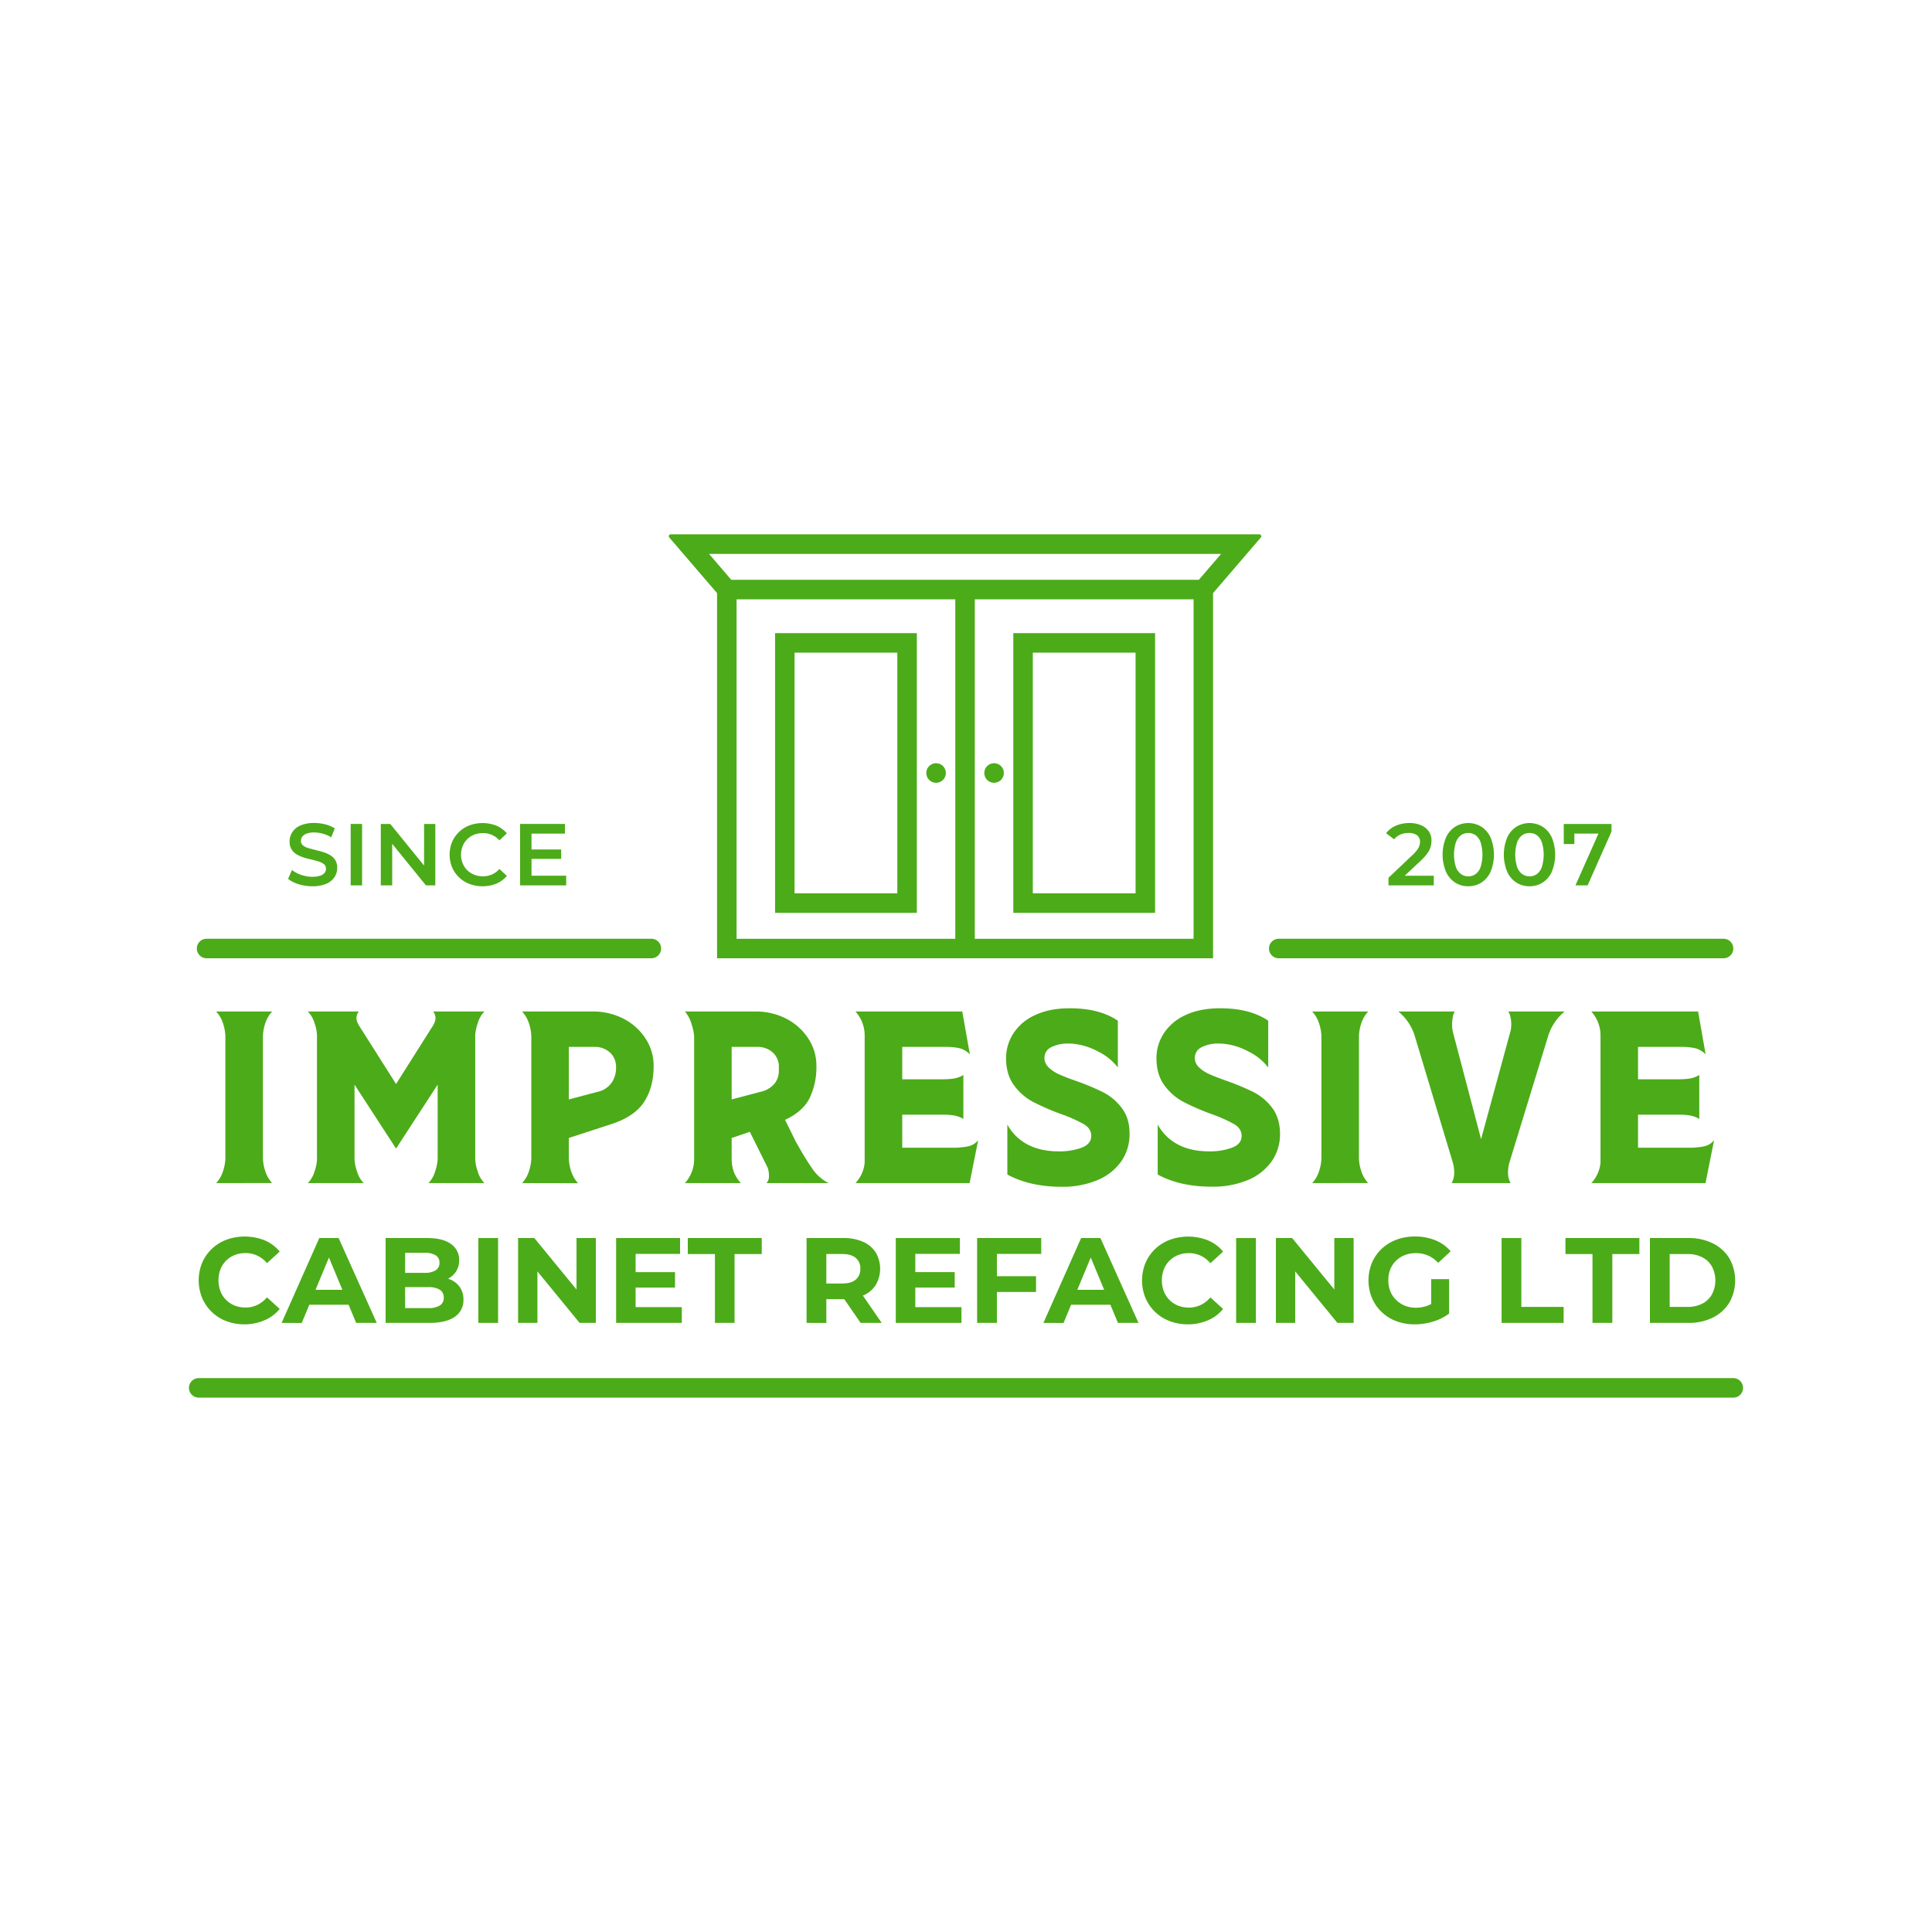 <svg id="Layer_1" data-name="Layer 1" xmlns="http://www.w3.org/2000/svg" viewBox="0 0 1000 1000"><defs><style>.cls-1{fill:#4cab19;}</style></defs><path class="cls-1" d="M346.46,278.26,371.15,307V496H627.88V307l24.7-28.77a1,1,0,0,0-.77-1.67H347.23A1,1,0,0,0,346.46,278.26Zm148,207.66H381.25V310.22H494.46Zm123.33,0H504.55V310.22H617.79Zm2.72-185.8h-242L367,286.69H632.05Z"/><path class="cls-1" d="M474.55,472.49H401.17V327.71h73.38Zm-63.29-10.1h53.19V337.81H411.26Z"/><path class="cls-1" d="M597.87,472.49H524.49V327.71h73.38Zm-63.29-10.1h53.19V337.81H534.58Z"/><circle class="cls-1" cx="514.53" cy="400.1" r="5.07"/><circle class="cls-1" cx="484.51" cy="400.1" r="5.07"/><path class="cls-1" d="M337.15,496H106.93a5,5,0,0,1,0-10.1H337.15a5,5,0,1,1,0,10.1Z"/><path class="cls-1" d="M892.11,496H661.88a5,5,0,1,1,0-10.1H892.11a5.05,5.05,0,0,1,0,10.1Z"/><path class="cls-1" d="M126.62,685.48a26.28,26.28,0,0,1-9.44-1.66,22,22,0,0,1-12.55-12,24.15,24.15,0,0,1,0-18.2,21.93,21.93,0,0,1,5-7.21,22.66,22.66,0,0,1,7.59-4.74A28,28,0,0,1,137,642a20.14,20.14,0,0,1,7.78,5.81l-6.59,6a15,15,0,0,0-5-3.89,14,14,0,0,0-6.05-1.32,15,15,0,0,0-5.65,1,13,13,0,0,0-7.37,7.37,16.34,16.34,0,0,0,0,11.42,13.09,13.09,0,0,0,7.37,7.37,15,15,0,0,0,5.65,1,13.71,13.71,0,0,0,6.05-1.34,15.34,15.34,0,0,0,5-3.92l6.59,6a20.39,20.39,0,0,1-7.78,5.83A26,26,0,0,1,126.62,685.48Z"/><path class="cls-1" d="M145.76,684.73l19.51-43.92h10L195,684.73H184.34L168.22,646h4.08l-16.13,38.78Zm9.85-9.41,2.57-7.72h22.71l2.64,7.72Z"/><path class="cls-1" d="M199.59,684.73V640.81h21.46q8.28,0,12.45,3.14a9.86,9.86,0,0,1,4.17,8.28,10.53,10.53,0,0,1-1.69,6,11.08,11.08,0,0,1-4.68,3.92,15.83,15.83,0,0,1-6.74,1.38l1.19-2.63a18.16,18.16,0,0,1,7.31,1.38,11.5,11.5,0,0,1,5,4,11.12,11.12,0,0,1,1.82,6.46,10.21,10.21,0,0,1-4.46,8.82q-4.46,3.16-13.11,3.17Zm10.1-7.66h11.92a11.23,11.23,0,0,0,6-1.31,4.5,4.5,0,0,0,2.07-4.08,4.54,4.54,0,0,0-2.07-4.14,11.13,11.13,0,0,0-6-1.32H208.94v-7.4h10.85a10.41,10.41,0,0,0,5.68-1.29,4.36,4.36,0,0,0,2-3.92,4.28,4.28,0,0,0-2-3.89,10.6,10.6,0,0,0-5.68-1.26h-10.1Z"/><path class="cls-1" d="M247.58,684.73V640.81h10.23v43.92Z"/><path class="cls-1" d="M268.16,684.73V640.81h8.41l25.91,31.62H298.4V640.81h10v43.92H300l-25.91-31.62h4.08v31.62Z"/><path class="cls-1" d="M329,676.57h23.9v8.16h-34V640.81H352V649H329Zm-.76-18.13h21.15v8H328.2Z"/><path class="cls-1" d="M370.05,684.73V649.09H356v-8.28h38.28v8.28H380.21v35.64Z"/><path class="cls-1" d="M417.48,684.73V640.81h19a24.76,24.76,0,0,1,10.16,1.91,14.93,14.93,0,0,1,6.59,5.49,16.69,16.69,0,0,1,0,17,14.54,14.54,0,0,1-6.59,5.39,25.29,25.29,0,0,1-10.16,1.85H423.06l4.65-4.39v16.69Zm10.23-15.56-4.65-4.83h12.86q4.65,0,7-2a7,7,0,0,0,2.39-5.65,6.89,6.89,0,0,0-2.39-5.61q-2.38-2-7-2H423.06l4.65-4.83Zm17.75,15.56-11-15.94h10.92l11,15.94Z"/><path class="cls-1" d="M473.76,676.57h23.9v8.16h-34V640.81h33.19V649H473.76ZM473,658.44h21.15v8H473Z"/><path class="cls-1" d="M516,684.73H505.75V640.81h33.19V649H516Zm-.82-24.16h21.08v8.16H515.16Z"/><path class="cls-1" d="M540.07,684.73l19.51-43.92h10l19.7,43.92H578.65L562.53,646h4.08l-16.13,38.78Zm9.85-9.41,2.57-7.72H575.2l2.64,7.72Z"/><path class="cls-1" d="M614.92,685.48a26.29,26.29,0,0,1-9.45-1.66,22.34,22.34,0,0,1-7.56-4.74,22,22,0,0,1-5-7.21,24,24,0,0,1,0-18.2,21.75,21.75,0,0,1,5-7.21,22.61,22.61,0,0,1,7.6-4.74,27.93,27.93,0,0,1,19.79.31,20.07,20.07,0,0,1,7.78,5.81l-6.59,6a15,15,0,0,0-5-3.89,14,14,0,0,0-6.06-1.32,15,15,0,0,0-5.65,1,13,13,0,0,0-7.37,7.37,16.34,16.34,0,0,0,0,11.42,13.24,13.24,0,0,0,2.92,4.45,13.09,13.09,0,0,0,4.45,2.92,15,15,0,0,0,5.65,1,13.75,13.75,0,0,0,6.06-1.34,15.41,15.41,0,0,0,5-3.92l6.59,6a20.31,20.31,0,0,1-7.78,5.83A26,26,0,0,1,614.92,685.48Z"/><path class="cls-1" d="M639.82,684.73V640.81h10.23v43.92Z"/><path class="cls-1" d="M660.4,684.73V640.81h8.41l25.91,31.62h-4.08V640.81h10v43.92h-8.41l-25.91-31.62h4.08v31.62Z"/><path class="cls-1" d="M732.3,685.48a26.89,26.89,0,0,1-9.6-1.66,21.91,21.91,0,0,1-12.58-12,24,24,0,0,1,0-18.2,21.57,21.57,0,0,1,5-7.21,22.87,22.87,0,0,1,7.66-4.74,27,27,0,0,1,9.66-1.66A27.26,27.26,0,0,1,743,642a20.84,20.84,0,0,1,7.87,5.65l-6.46,6a16.16,16.16,0,0,0-5.27-3.79,15.4,15.4,0,0,0-6.21-1.23,15.68,15.68,0,0,0-5.78,1,13.4,13.4,0,0,0-4.54,2.91,12.92,12.92,0,0,0-3,4.46,15.19,15.19,0,0,0-1,5.71,15,15,0,0,0,1,5.61,12.76,12.76,0,0,0,3,4.49,13.73,13.73,0,0,0,4.51,3,15,15,0,0,0,5.74,1.06,16.87,16.87,0,0,0,11.42-4.32l5.78,7.34a26.07,26.07,0,0,1-8.35,4.17A32.63,32.63,0,0,1,732.3,685.48Zm8.47-6.9v-16.5h9.29V679.9Z"/><path class="cls-1" d="M777.22,684.73V640.81h10.23v35.64h21.89v8.28Z"/><path class="cls-1" d="M824.27,684.73V649.09h-14v-8.28h38.27v8.28h-14v35.64Z"/><path class="cls-1" d="M854,684.73V640.81H873.9a27.83,27.83,0,0,1,12.61,2.73,20.77,20.77,0,0,1,8.53,7.65,23.29,23.29,0,0,1,0,23.15,20.72,20.72,0,0,1-8.53,7.66,27.83,27.83,0,0,1-12.61,2.73Zm10.23-8.28h9.22a16.46,16.46,0,0,0,7.62-1.67,12,12,0,0,0,5-4.76,15.64,15.64,0,0,0,0-14.53,12.09,12.09,0,0,0-5-4.74,16.59,16.59,0,0,0-7.62-1.66h-9.22Z"/><path class="cls-1" d="M111.88,612.38a16.4,16.4,0,0,0,3.66-6.5,22.66,22.66,0,0,0,1.11-6.27V536.32a22.66,22.66,0,0,0-1.11-6.28,16.37,16.37,0,0,0-3.66-6.49h29A16.37,16.37,0,0,0,137.2,530a22.66,22.66,0,0,0-1.11,6.28v63.29a22.66,22.66,0,0,0,1.11,6.27,16.4,16.4,0,0,0,3.66,6.5Z"/><path class="cls-1" d="M159.3,612.38a14.25,14.25,0,0,0,3.49-6,21.39,21.39,0,0,0,1.28-6.33V535.87a21.45,21.45,0,0,0-1.28-6.33,14.14,14.14,0,0,0-3.49-6h26.42a6,6,0,0,0-1.22,3.33,7.41,7.41,0,0,0,1,3.44L205,561.08l19.32-30.54a8.1,8.1,0,0,0,1.11-3.66,5.9,5.9,0,0,0-1.22-3.33h26.54a14.18,14.18,0,0,0-3.5,6.16,22.56,22.56,0,0,0-1.27,6.16v64.18a22,22,0,0,0,1.27,6.22,14.22,14.22,0,0,0,3.5,6.11h-29a14.24,14.24,0,0,0,3.5-6.16,22.72,22.72,0,0,0,1.28-6.17V561.41L205,594.5,183.5,561.41v38.64a22.1,22.1,0,0,0,1.28,6.22,14.12,14.12,0,0,0,3.5,6.11Z"/><path class="cls-1" d="M270.22,612.38a16.3,16.3,0,0,0,3.67-6.5,22.66,22.66,0,0,0,1.11-6.27V536.32a22.66,22.66,0,0,0-1.11-6.28,16.27,16.27,0,0,0-3.67-6.49h36.31A34.15,34.15,0,0,1,323,527.43a29.72,29.72,0,0,1,11.27,10.33,25.42,25.42,0,0,1,4.05,13.77v.33q0,10.89-4.89,18.43t-16.65,11.44L294.43,589v10.66a22.66,22.66,0,0,0,1.11,6.27,16.3,16.3,0,0,0,3.67,6.5Zm39.31-47.3a11.68,11.68,0,0,0,7.11-4.78,13.1,13.1,0,0,0,2.22-7.22v-.55a10,10,0,0,0-3.17-7.78,11.66,11.66,0,0,0-8.16-2.88h-13.1v27.2Z"/><path class="cls-1" d="M354.5,612.38a18.47,18.47,0,0,0,4.78-12.77V536.32a25.65,25.65,0,0,0-1.33-6.17,16.43,16.43,0,0,0-3.45-6.6h36.31a34.15,34.15,0,0,1,16.44,3.88,29.72,29.72,0,0,1,11.27,10.33,25.42,25.42,0,0,1,4.05,13.77v.33a37,37,0,0,1-3.44,16.38q-3.45,7.05-12.77,11.38l5.33,10.88q4.67,8.44,8.49,14a22.7,22.7,0,0,0,8.72,7.88H396.7A4.87,4.87,0,0,0,398,608.6a11.94,11.94,0,0,0-.67-4.22l-9.21-18.54L378.71,589v10.66a20.59,20.59,0,0,0,1.05,6.72,18.29,18.29,0,0,0,3.73,6Zm39.31-47.3a12.93,12.93,0,0,0,7-4.11,10.49,10.49,0,0,0,2.33-6.78v-1.66a10,10,0,0,0-3.17-7.78,11.66,11.66,0,0,0-8.16-2.88h-13.1v27.2Z"/><path class="cls-1" d="M442.78,612.38a17.92,17.92,0,0,0,4.77-10.55V536.32a18.49,18.49,0,0,0-4.77-12.77h55.3L502,545.76a11.21,11.21,0,0,0-5.44-3.22,33,33,0,0,0-7.33-.67H467v16.76h21.09a36.57,36.57,0,0,0,5.61-.38,13.75,13.75,0,0,0,4.94-1.84v22.77a13.92,13.92,0,0,0-4.94-1.83,34.89,34.89,0,0,0-5.38-.39H467v17.1h26.09a40.15,40.15,0,0,0,7.83-.67,9.12,9.12,0,0,0,5.38-3.22l-4.44,22.21Z"/><path class="cls-1" d="M521.4,607.94V582.06a25.2,25.2,0,0,0,10.38,10.28q6.72,3.6,16.27,3.6a33.29,33.29,0,0,0,11.77-1.88q5-1.89,5-6.11c0-2.52-1.26-4.53-3.77-6.05a75.16,75.16,0,0,0-11.88-5.28,126.08,126.08,0,0,1-14.55-6.33,28.93,28.93,0,0,1-9.77-8.54q-4.11-5.57-4.11-14a23.42,23.42,0,0,1,3.83-12.93,26.24,26.24,0,0,1,11.27-9.44q7.44-3.5,17.88-3.5,15.43,0,24.87,6.44v24.21a29.18,29.18,0,0,0-10.21-8.27,34.54,34.54,0,0,0-12.77-4,24.73,24.73,0,0,0-2.67-.11,18.45,18.45,0,0,0-8.83,1.89,6,6,0,0,0-3.5,5.55,6.55,6.55,0,0,0,2.11,4.83A18.47,18.47,0,0,0,548,556q3.16,1.44,8.83,3.44A127.73,127.73,0,0,1,571,565.35a28.19,28.19,0,0,1,9.6,8.11q4.07,5.28,4.06,13.38a24.48,24.48,0,0,1-4.33,14.32,28.11,28.11,0,0,1-12.27,9.66,46.38,46.38,0,0,1-18.6,3.45Q533.05,614.27,521.4,607.94Z"/><path class="cls-1" d="M599.23,607.94V582.06a25.28,25.28,0,0,0,10.39,10.28q6.71,3.6,16.26,3.6a33.22,33.22,0,0,0,11.77-1.88c3.34-1.26,5-3.3,5-6.11,0-2.52-1.26-4.53-3.77-6.05A74.93,74.93,0,0,0,627,576.62a126.6,126.6,0,0,1-14.54-6.33,28.84,28.84,0,0,1-9.77-8.54q-4.11-5.57-4.11-14a23.34,23.34,0,0,1,3.83-12.93,26.24,26.24,0,0,1,11.27-9.44q7.44-3.5,17.88-3.5,15.42,0,24.87,6.44v24.21a29.12,29.12,0,0,0-10.22-8.27,34.48,34.48,0,0,0-12.77-4,24.38,24.38,0,0,0-2.66-.11,18.45,18.45,0,0,0-8.83,1.89,6,6,0,0,0-3.5,5.55,6.55,6.55,0,0,0,2.11,4.83,18.47,18.47,0,0,0,5.28,3.5q3.17,1.44,8.82,3.44a127.17,127.17,0,0,1,14.22,5.94,28.19,28.19,0,0,1,9.6,8.11q4,5.28,4.06,13.38a24.48,24.48,0,0,1-4.33,14.32,28.11,28.11,0,0,1-12.27,9.66,46.42,46.42,0,0,1-18.6,3.45Q610.89,614.27,599.23,607.94Z"/><path class="cls-1" d="M679.18,612.38a16.55,16.55,0,0,0,3.67-6.5,23,23,0,0,0,1.11-6.27V536.32a23,23,0,0,0-1.11-6.28,16.51,16.51,0,0,0-3.67-6.49h29A16.37,16.37,0,0,0,704.5,530a22.66,22.66,0,0,0-1.11,6.28v63.29a22.66,22.66,0,0,0,1.11,6.27,16.4,16.4,0,0,0,3.66,6.5Z"/><path class="cls-1" d="M751.36,612.38a11,11,0,0,0,1.33-5.66,18.46,18.46,0,0,0-.78-5.22L732,535.32a26.71,26.71,0,0,0-8.21-11.77H753a7,7,0,0,0-1,2.72,20.27,20.27,0,0,0-.06,7.6l14.66,55.74L782,533.1a23.85,23.85,0,0,0,.23-2.78,17.2,17.2,0,0,0-.45-4,7.74,7.74,0,0,0-1.11-2.77h29.2A26.63,26.63,0,0,0,801.1,537L781.34,601.5a18.46,18.46,0,0,0-.78,5.22,10.85,10.85,0,0,0,1.33,5.66Z"/><path class="cls-1" d="M823.65,612.38a17.92,17.92,0,0,0,4.77-10.55V536.32a18.49,18.49,0,0,0-4.77-12.77h55.29l3.89,22.21a11.29,11.29,0,0,0-5.44-3.22,33.09,33.09,0,0,0-7.33-.67H847.85v16.76H869a36.75,36.75,0,0,0,5.61-.38,13.82,13.82,0,0,0,4.94-1.84v22.77a14,14,0,0,0-4.94-1.83,35.11,35.11,0,0,0-5.39-.39H847.85v17.1H874a40,40,0,0,0,7.82-.67,9.15,9.15,0,0,0,5.39-3.22l-4.44,22.21Z"/><path class="cls-1" d="M161.66,458.72a23.58,23.58,0,0,1-7.11-1.06,16,16,0,0,1-5.43-2.75l2-4.59a16.54,16.54,0,0,0,4.72,2.5,17,17,0,0,0,5.77,1,12.24,12.24,0,0,0,4.05-.55A4.88,4.88,0,0,0,168,451.8a3.38,3.38,0,0,0,.72-2.12,2.91,2.91,0,0,0-1-2.34,7.64,7.64,0,0,0-2.7-1.4q-1.67-.53-3.69-1c-1.34-.29-2.69-.64-4-1.07a18,18,0,0,1-3.7-1.61,7.28,7.28,0,0,1-3.73-6.79,8.65,8.65,0,0,1,1.39-4.75,9.49,9.49,0,0,1,4.22-3.45,17.35,17.35,0,0,1,7.21-1.3,22.93,22.93,0,0,1,5.68.73,16.29,16.29,0,0,1,4.9,2.09l-1.86,4.59a17.52,17.52,0,0,0-4.41-1.89,16.65,16.65,0,0,0-4.36-.61,11.26,11.26,0,0,0-3.95.59,4.77,4.77,0,0,0-2.25,1.57,3.61,3.61,0,0,0-.71,2.16,2.94,2.94,0,0,0,1,2.34,7.13,7.13,0,0,0,2.68,1.38c1.1.34,2.34.65,3.7,1s2.71.67,4,1.07a17.47,17.47,0,0,1,3.68,1.59,7.91,7.91,0,0,1,2.71,2.59,7.59,7.59,0,0,1,1,4.11,8.51,8.51,0,0,1-1.39,4.71,9.5,9.5,0,0,1-4.24,3.45A17.65,17.65,0,0,1,161.66,458.72Z"/><path class="cls-1" d="M181.52,458.27v-31.8h5.9v31.8Z"/><path class="cls-1" d="M197.1,458.27v-31.8H202L221.91,451H219.5V426.47h5.82v31.8h-4.87l-19.9-24.53H203v24.53Z"/><path class="cls-1" d="M249.76,458.72a18.52,18.52,0,0,1-6.77-1.2,15.87,15.87,0,0,1-9-8.61,17.47,17.47,0,0,1,0-13.08,15.66,15.66,0,0,1,3.59-5.18,16,16,0,0,1,5.4-3.43,19.62,19.62,0,0,1,13.91.13,14.21,14.21,0,0,1,5.45,4l-3.82,3.59a12,12,0,0,0-3.91-2.8,11.33,11.33,0,0,0-4.58-.93,12.23,12.23,0,0,0-4.57.82,10.48,10.48,0,0,0-3.59,2.32,10.82,10.82,0,0,0-2.38,3.54,12.07,12.07,0,0,0,0,9,10.82,10.82,0,0,0,2.38,3.54,10.63,10.63,0,0,0,3.59,2.32,12.43,12.43,0,0,0,4.57.82,11.17,11.17,0,0,0,4.58-.94,11.42,11.42,0,0,0,3.91-2.84l3.82,3.59a14.36,14.36,0,0,1-5.45,4A18.27,18.27,0,0,1,249.76,458.72Z"/><path class="cls-1" d="M275.11,453.27h17.95v5H269.2v-31.8h23.22v5H275.11Zm-.45-13.58h15.81v4.86H274.66Z"/><path class="cls-1" d="M718.68,458.27v-3.95l12.68-12a18,18,0,0,0,2.31-2.63,7.25,7.25,0,0,0,1.05-2.11,7,7,0,0,0,.27-1.84,4.08,4.08,0,0,0-1.52-3.39,7.14,7.14,0,0,0-4.48-1.2,10.21,10.21,0,0,0-4.15.82,8.62,8.62,0,0,0-3.25,2.45l-4.14-3.14a12.27,12.27,0,0,1,5-3.88,17.49,17.49,0,0,1,7.07-1.39,14.77,14.77,0,0,1,6,1.12,9.11,9.11,0,0,1,4,3.15,8.29,8.29,0,0,1,1.41,4.82,12,12,0,0,1-.41,3.11,11,11,0,0,1-1.55,3.23,23.54,23.54,0,0,1-3.31,3.79L724.72,455.5l-1.22-2.23h18.62v5Z"/><path class="cls-1" d="M760,458.72a12.46,12.46,0,0,1-6.82-1.9,13.07,13.07,0,0,1-4.74-5.57,23.4,23.4,0,0,1,0-17.76,13.07,13.07,0,0,1,4.74-5.57,13,13,0,0,1,13.59,0,13.09,13.09,0,0,1,4.75,5.57,23.4,23.4,0,0,1,0,17.76,13.09,13.09,0,0,1-4.75,5.57A12.37,12.37,0,0,1,760,458.72Zm0-5.13a6.3,6.3,0,0,0,3.82-1.2,7.83,7.83,0,0,0,2.56-3.7,21.94,21.94,0,0,0,0-12.64,7.83,7.83,0,0,0-2.56-3.7,6.3,6.3,0,0,0-3.82-1.2,6.4,6.4,0,0,0-3.84,1.2,8,8,0,0,0-2.61,3.7,21.28,21.28,0,0,0,0,12.64,8,8,0,0,0,2.61,3.7A6.4,6.4,0,0,0,760,453.59Z"/><path class="cls-1" d="M791.69,458.72a12.43,12.43,0,0,1-6.81-1.9,13,13,0,0,1-4.75-5.57,23.4,23.4,0,0,1,0-17.76,13,13,0,0,1,4.75-5.57,13,13,0,0,1,13.58,0,13,13,0,0,1,4.75,5.57,23.4,23.4,0,0,1,0,17.76,13,13,0,0,1-4.75,5.57A12.34,12.34,0,0,1,791.69,458.72Zm0-5.13a6.28,6.28,0,0,0,3.82-1.2,7.84,7.84,0,0,0,2.57-3.7,21.94,21.94,0,0,0,0-12.64,7.84,7.84,0,0,0-2.57-3.7,6.28,6.28,0,0,0-3.82-1.2,6.4,6.4,0,0,0-3.84,1.2,8,8,0,0,0-2.61,3.7,21.5,21.5,0,0,0,0,12.64,8,8,0,0,0,2.61,3.7A6.4,6.4,0,0,0,791.69,453.59Z"/><path class="cls-1" d="M815.45,458.27l13.09-29.48,1.54,2.67h-18l2.81-2.86v8.27h-5.49v-10.4h24.71v3.95l-12.36,27.85Z"/><path class="cls-1" d="M897.15,723.41H102.85a5,5,0,1,1,0-10.1h794.3a5.05,5.05,0,0,1,0,10.1Z"/></svg>